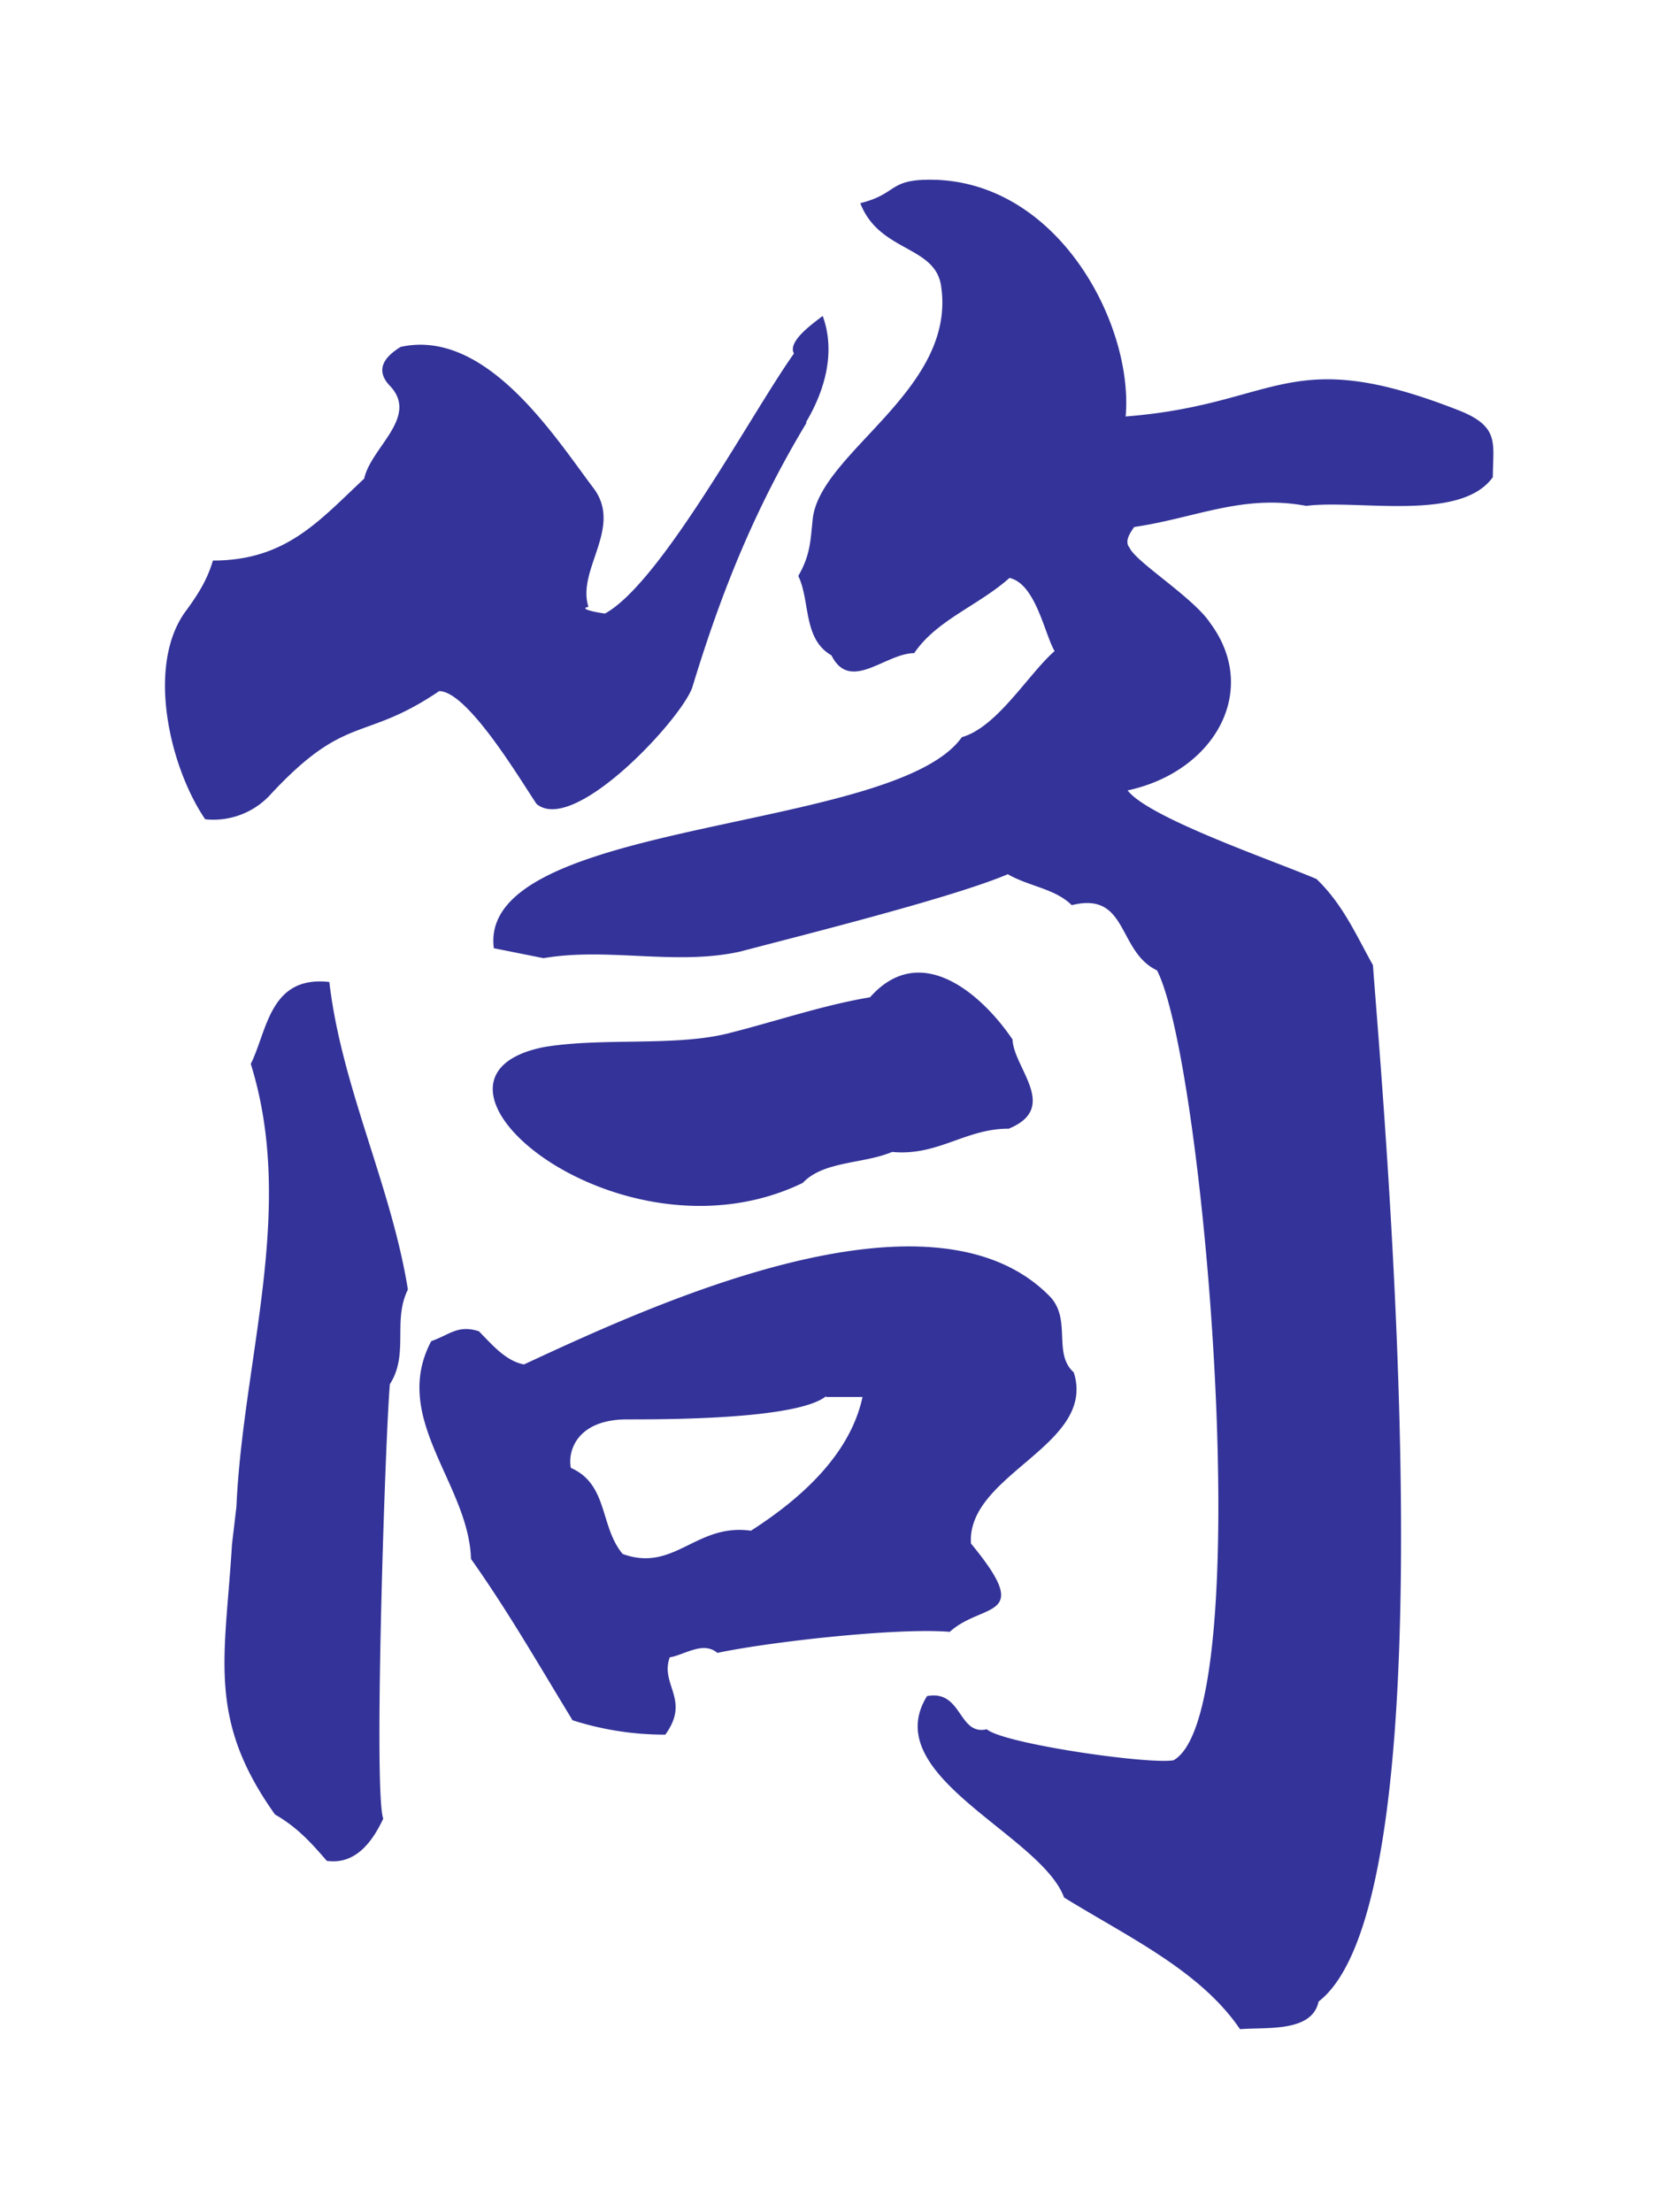 <svg xmlns="http://www.w3.org/2000/svg" width="150" height="200" viewBox="0 0 39.7 52.9"><path d="M19.3 10.1c-1.24 2.06-2.04 4.05-2.73 6.32-.238.741-2.83 3.55-3.73 2.8-.344-.503-1.64-2.7-2.33-2.7-1.83 1.24-2.22.503-4.07 2.51a1.85 1.85 0 0 1-1.53.556c-.847-1.24-1.43-3.7-.45-5 .291-.397.503-.741.635-1.19 1.75 0 2.54-.952 3.62-1.96.159-.741 1.3-1.46.635-2.2-.344-.344-.238-.661.238-.952 2.04-.45 3.68 2.14 4.6 3.36.741.952-.397 1.96-.106 2.86-.291.053.344.159.397.159 1.35-.741 3.52-4.82 4.52-6.22-.159-.291.45-.714.688-.9.291.794.106 1.69-.397 2.54zm-9.97 23c-.106 1.16-.397 9.76-.159 10.4-.238.503-.635 1.11-1.35 1.01-.344-.397-.688-.794-1.24-1.11-1.64-2.3-1.19-3.76-1.03-6.46l.106-.9c.159-3.55 1.43-7.12.344-10.6.397-.794.45-2.12 1.88-1.96.291 2.51 1.48 4.87 1.88 7.36-.37.741.027 1.53-.423 2.25zm13.9 3.81c1.53 1.85.291 1.4-.503 2.12-1.24-.106-4.31.238-5.56.503-.344-.291-.794.053-1.14.106-.238.661.503 1.01-.106 1.85a7.21 7.21 0 0 1-2.22-.344c-.794-1.3-1.53-2.59-2.43-3.86-.053-1.8-1.93-3.36-.952-5.21.45-.159.635-.397 1.14-.238.291.291.635.714 1.08.794 3.02-1.4 9.76-4.55 12.6-1.61.503.556.053 1.35.556 1.8.556 1.75-2.57 2.43-2.46 4.1zm.9-9.92c-1.03 0-1.69.661-2.78.556-.688.291-1.64.212-2.14.741-4.37 2.12-9.92-2.51-6.19-3.25 1.43-.238 3.18 0 4.47-.344 1.14-.291 2.22-.661 3.33-.847 1.24-1.4 2.73 0 3.41 1.01.026.688 1.14 1.64-.106 2.14zm7.14-14.9c-1.53-.291-2.67.291-4.13.503-.106.159-.238.344-.106.503.159.344 1.53 1.19 1.93 1.8 1.19 1.61.106 3.55-1.98 4 .503.661 3.52 1.69 4.52 2.12.635.609.952 1.35 1.35 2.06.291 3.86 1.93 22.3-1.3 24.8-.159.741-1.24.609-1.88.661-.952-1.4-2.67-2.2-4.21-3.15-.556-1.51-4.47-2.91-3.28-4.82.847-.159.741.952 1.43.794.397.344 3.86.847 4.47.741 2.04-1.16.741-16.7-.397-18.9-.952-.45-.688-1.9-2.04-1.56-.397-.397-1.03-.45-1.53-.741-1.3.556-4.92 1.46-6.4 1.85-1.53.344-3.18-.106-4.71.159l-1.19-.238c-.397-3.1 9.58-2.75 11.2-5.05.847-.238 1.59-1.51 2.22-2.06-.238-.397-.45-1.61-1.08-1.75-.741.661-1.75 1.01-2.28 1.8-.688 0-1.53.952-1.98.053-.688-.397-.503-1.3-.794-1.9.291-.503.291-.847.344-1.35.159-1.61 3.47-3.1 3.07-5.61-.159-.952-1.48-.794-1.93-1.96.952-.238.635-.609 1.88-.556 2.94.159 4.66 3.52 4.47 5.66 3.68-.291 3.86-1.75 7.94-.159 1.03.397.847.794.847 1.61-.767 1.08-3.23.529-4.47.688zm-11.5 21.3c-.688.556-3.81.556-4.76.556-1.19 0-1.43.741-1.35 1.16.9.397.688 1.4 1.24 2.06 1.24.45 1.75-.741 3.07-.556 1.24-.794 2.38-1.85 2.67-3.2h-.873z" fill="#339"/></svg>